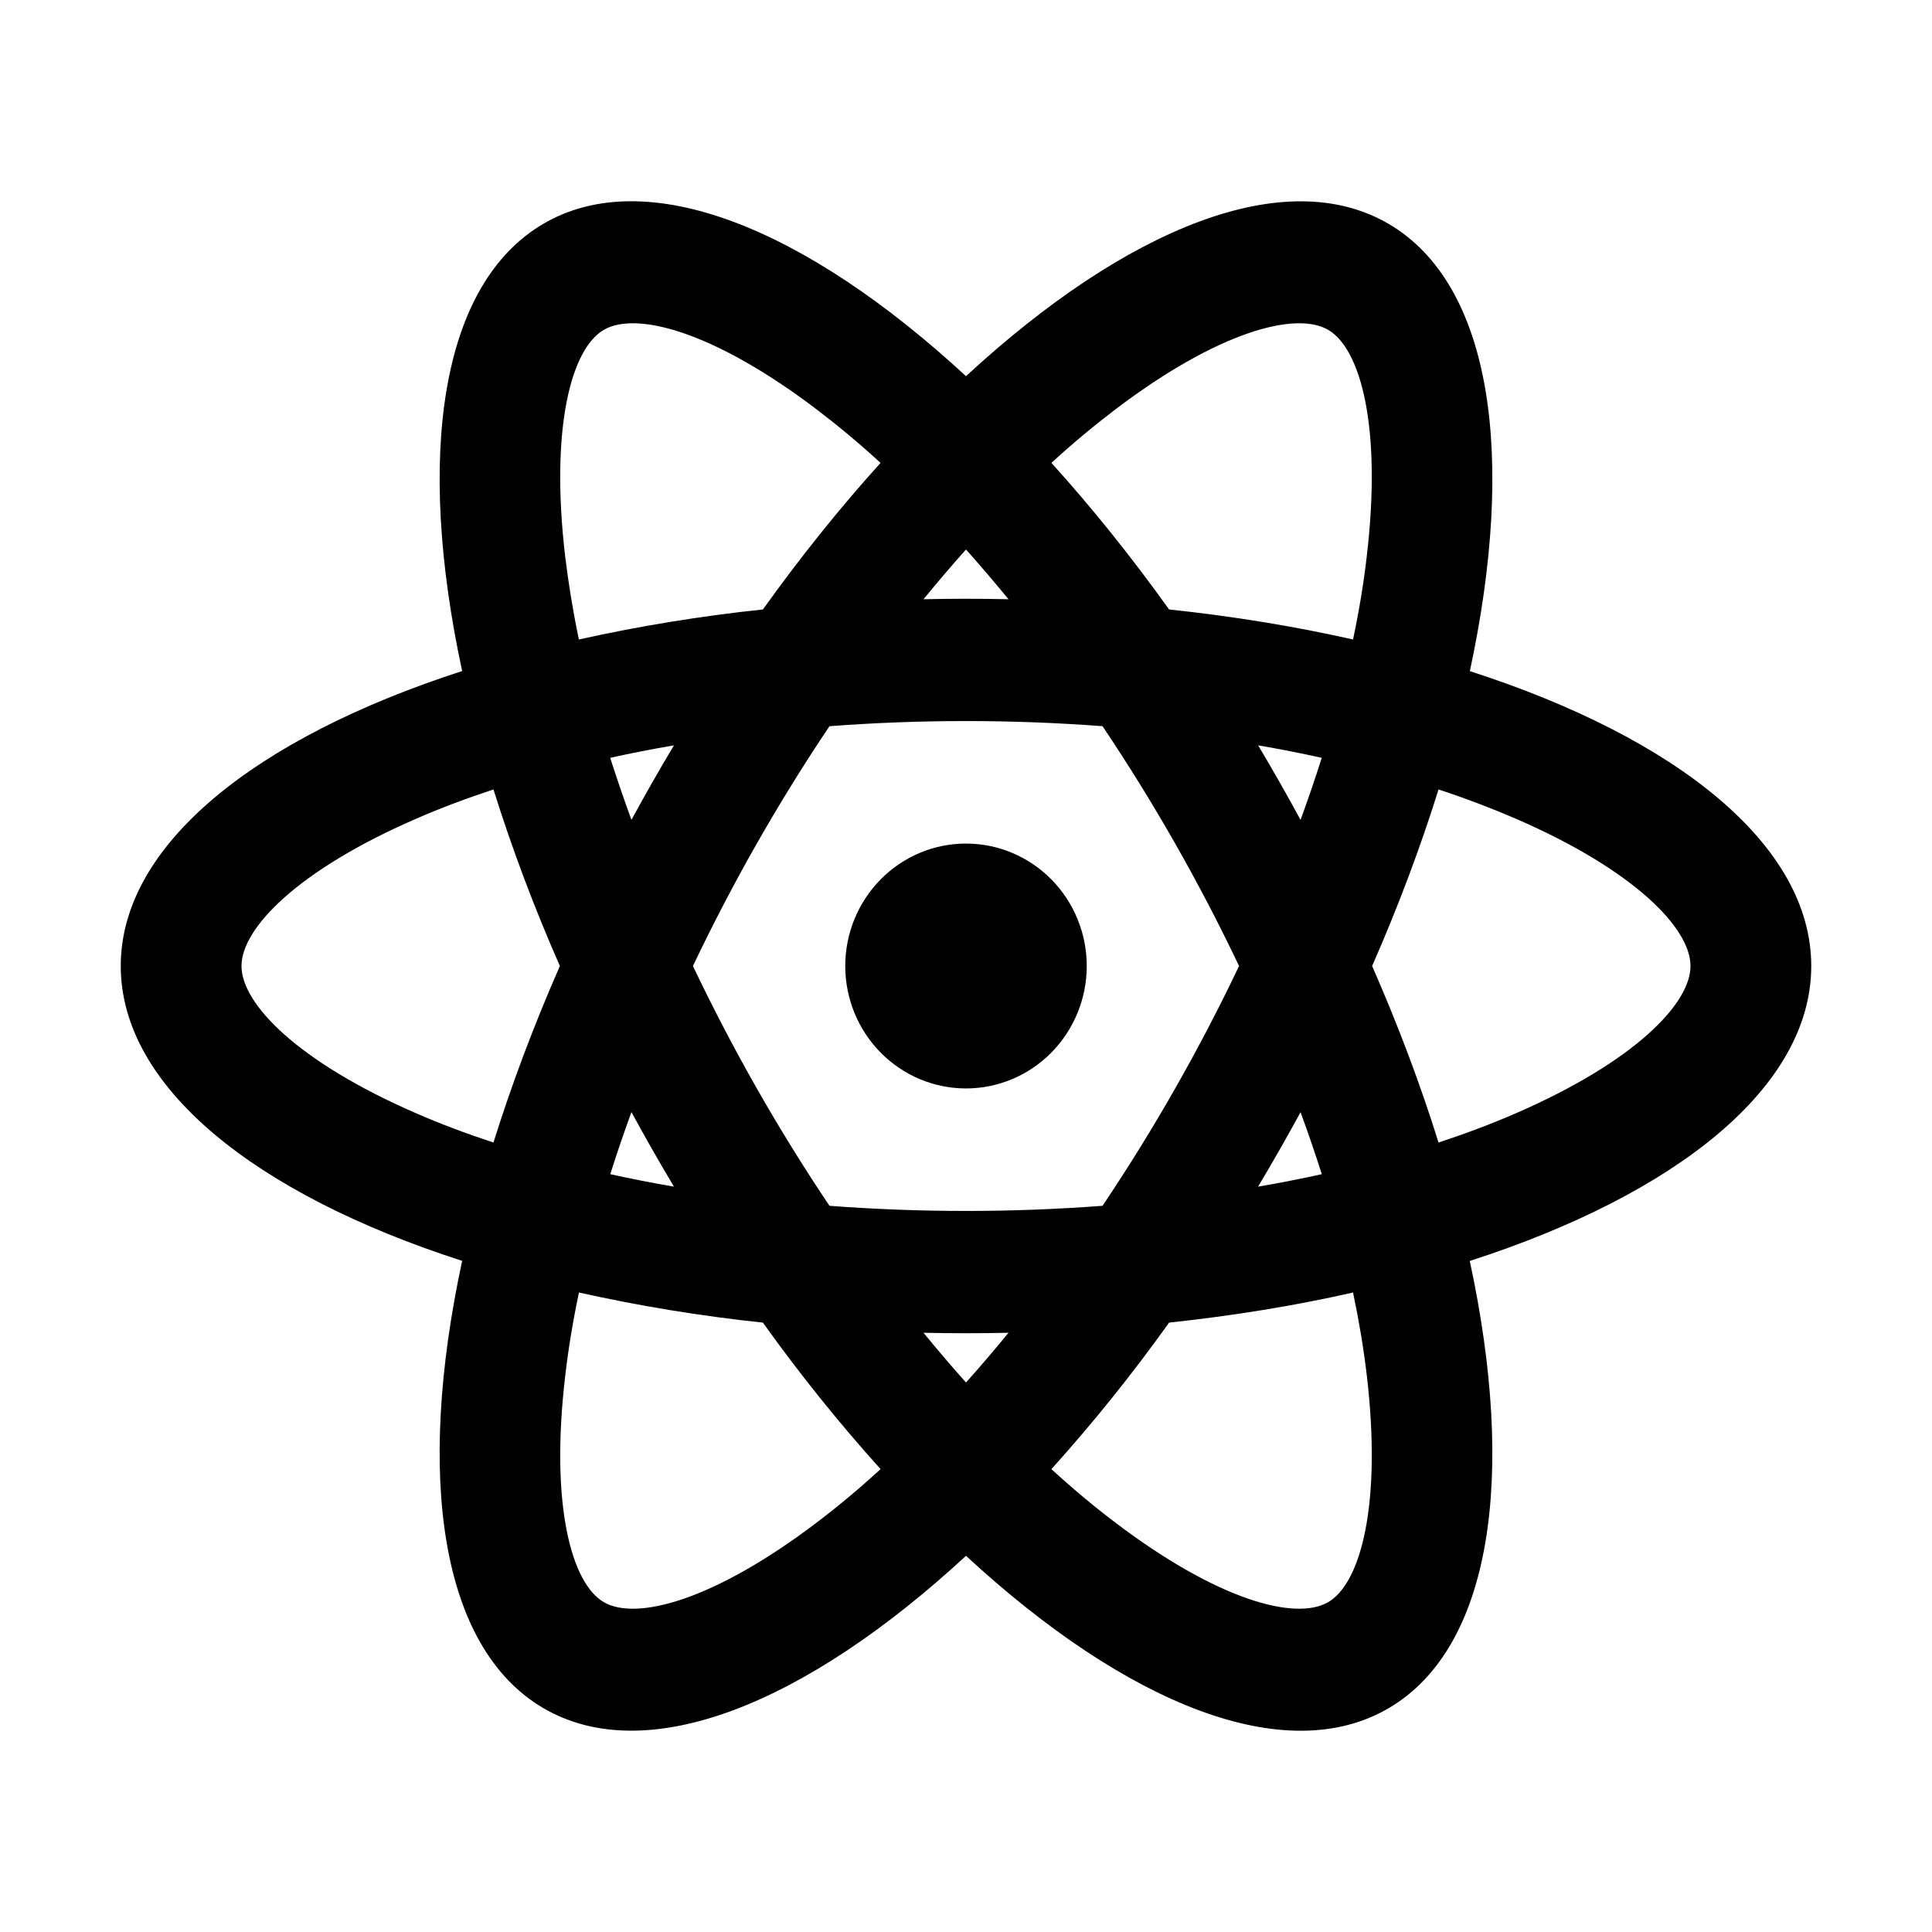 <svg width="24" height="24" viewBox="0 0 24 24" fill="none" xmlns="http://www.w3.org/2000/svg">
<path d="M12 13.521C11.602 13.521 11.221 13.361 10.939 13.075C10.658 12.79 10.5 12.403 10.5 12C10.5 11.597 10.658 11.21 10.939 10.925C11.221 10.639 11.602 10.479 12 10.479C12.398 10.479 12.779 10.639 13.061 10.925C13.342 11.21 13.5 11.597 13.5 12C13.5 12.403 13.342 12.79 13.061 13.075C12.779 13.361 12.398 13.521 12 13.521ZM11.472 16.556C11.647 16.769 11.823 16.976 12 17.174C12.177 16.976 12.353 16.77 12.528 16.556C12.176 16.564 11.824 16.564 11.472 16.556ZM9.477 16.43C8.709 16.349 7.946 16.224 7.192 16.056C7.117 16.411 7.06 16.756 7.022 17.086C6.832 18.691 7.097 19.667 7.5 19.902C7.903 20.138 8.868 19.883 10.145 18.914C10.408 18.715 10.673 18.493 10.939 18.25C10.418 17.672 9.93 17.064 9.477 16.43ZM16.808 16.056C16.091 16.219 15.325 16.344 14.523 16.43C14.07 17.064 13.582 17.672 13.061 18.25C13.327 18.494 13.592 18.715 13.855 18.914C15.132 19.883 16.097 20.138 16.5 19.902C16.903 19.667 17.167 18.691 16.979 17.086C16.938 16.741 16.88 16.397 16.808 16.056ZM18.258 15.664C18.835 18.34 18.532 20.47 17.25 21.22C15.968 21.97 13.997 21.171 12 19.327C10.003 21.171 8.032 21.969 6.75 21.219C5.468 20.469 5.165 18.34 5.741 15.663C3.167 14.833 1.5 13.501 1.5 12C1.5 10.499 3.167 9.168 5.741 8.336C5.165 5.66 5.468 3.53 6.75 2.78C8.032 2.03 10.003 2.829 12 4.673C13.997 2.829 15.968 2.031 17.25 2.781C18.532 3.531 18.835 5.66 18.259 8.337C20.833 9.167 22.5 10.499 22.5 12C22.5 13.501 20.833 14.832 18.259 15.664H18.258ZM10.938 5.75C10.684 5.516 10.419 5.295 10.145 5.086C8.868 4.117 7.903 3.862 7.5 4.098C7.097 4.333 6.833 5.309 7.021 6.914C7.061 7.245 7.117 7.589 7.191 7.944C7.946 7.776 8.709 7.652 9.477 7.571C9.952 6.908 10.442 6.299 10.939 5.75H10.938ZM14.523 7.571C15.325 7.656 16.091 7.782 16.808 7.944C16.883 7.589 16.94 7.244 16.978 6.914C17.168 5.309 16.903 4.333 16.5 4.098C16.097 3.862 15.132 4.117 13.855 5.086C13.581 5.295 13.316 5.516 13.061 5.75C13.558 6.299 14.048 6.908 14.523 7.571ZM12.528 7.444C12.353 7.231 12.177 7.024 12 6.826C11.823 7.024 11.647 7.23 11.472 7.444C11.824 7.436 12.176 7.436 12.528 7.444ZM8.372 14.741C8.19 14.436 8.014 14.127 7.844 13.815C7.749 14.075 7.661 14.332 7.581 14.586C7.838 14.643 8.103 14.695 8.372 14.741ZM10.304 14.979C11.433 15.064 12.567 15.064 13.696 14.979C14.333 14.03 14.9 13.034 15.392 12C14.9 10.966 14.333 9.97 13.696 9.021C12.567 8.936 11.433 8.936 10.304 9.021C9.667 9.97 9.1 10.966 8.608 12C9.1 13.034 9.667 14.03 10.304 14.979ZM16.156 10.185C16.251 9.925 16.339 9.668 16.419 9.414C16.157 9.356 15.893 9.304 15.629 9.259C15.811 9.564 15.987 9.873 16.156 10.185ZM6.13 9.807C5.79 9.919 5.468 10.04 5.166 10.172C3.701 10.809 3 11.529 3 12C3 12.471 3.7 13.191 5.166 13.828C5.468 13.96 5.79 14.081 6.13 14.193C6.352 13.483 6.627 12.747 6.955 12C6.64 11.285 6.364 10.553 6.13 9.807ZM7.58 9.414C7.661 9.667 7.749 9.925 7.844 10.184C8.014 9.872 8.19 9.563 8.372 9.259C8.102 9.305 7.837 9.357 7.58 9.414ZM17.87 14.193C18.21 14.081 18.532 13.96 18.834 13.828C20.299 13.191 21 12.471 21 12C21 11.529 20.3 10.809 18.834 10.172C18.518 10.036 18.197 9.914 17.87 9.807C17.648 10.517 17.373 11.253 17.045 12C17.373 12.747 17.648 13.482 17.87 14.193ZM16.42 14.586C16.339 14.333 16.251 14.075 16.156 13.816C15.986 14.128 15.81 14.437 15.628 14.741C15.898 14.695 16.163 14.643 16.42 14.586Z" fill="black"/>
</svg>
